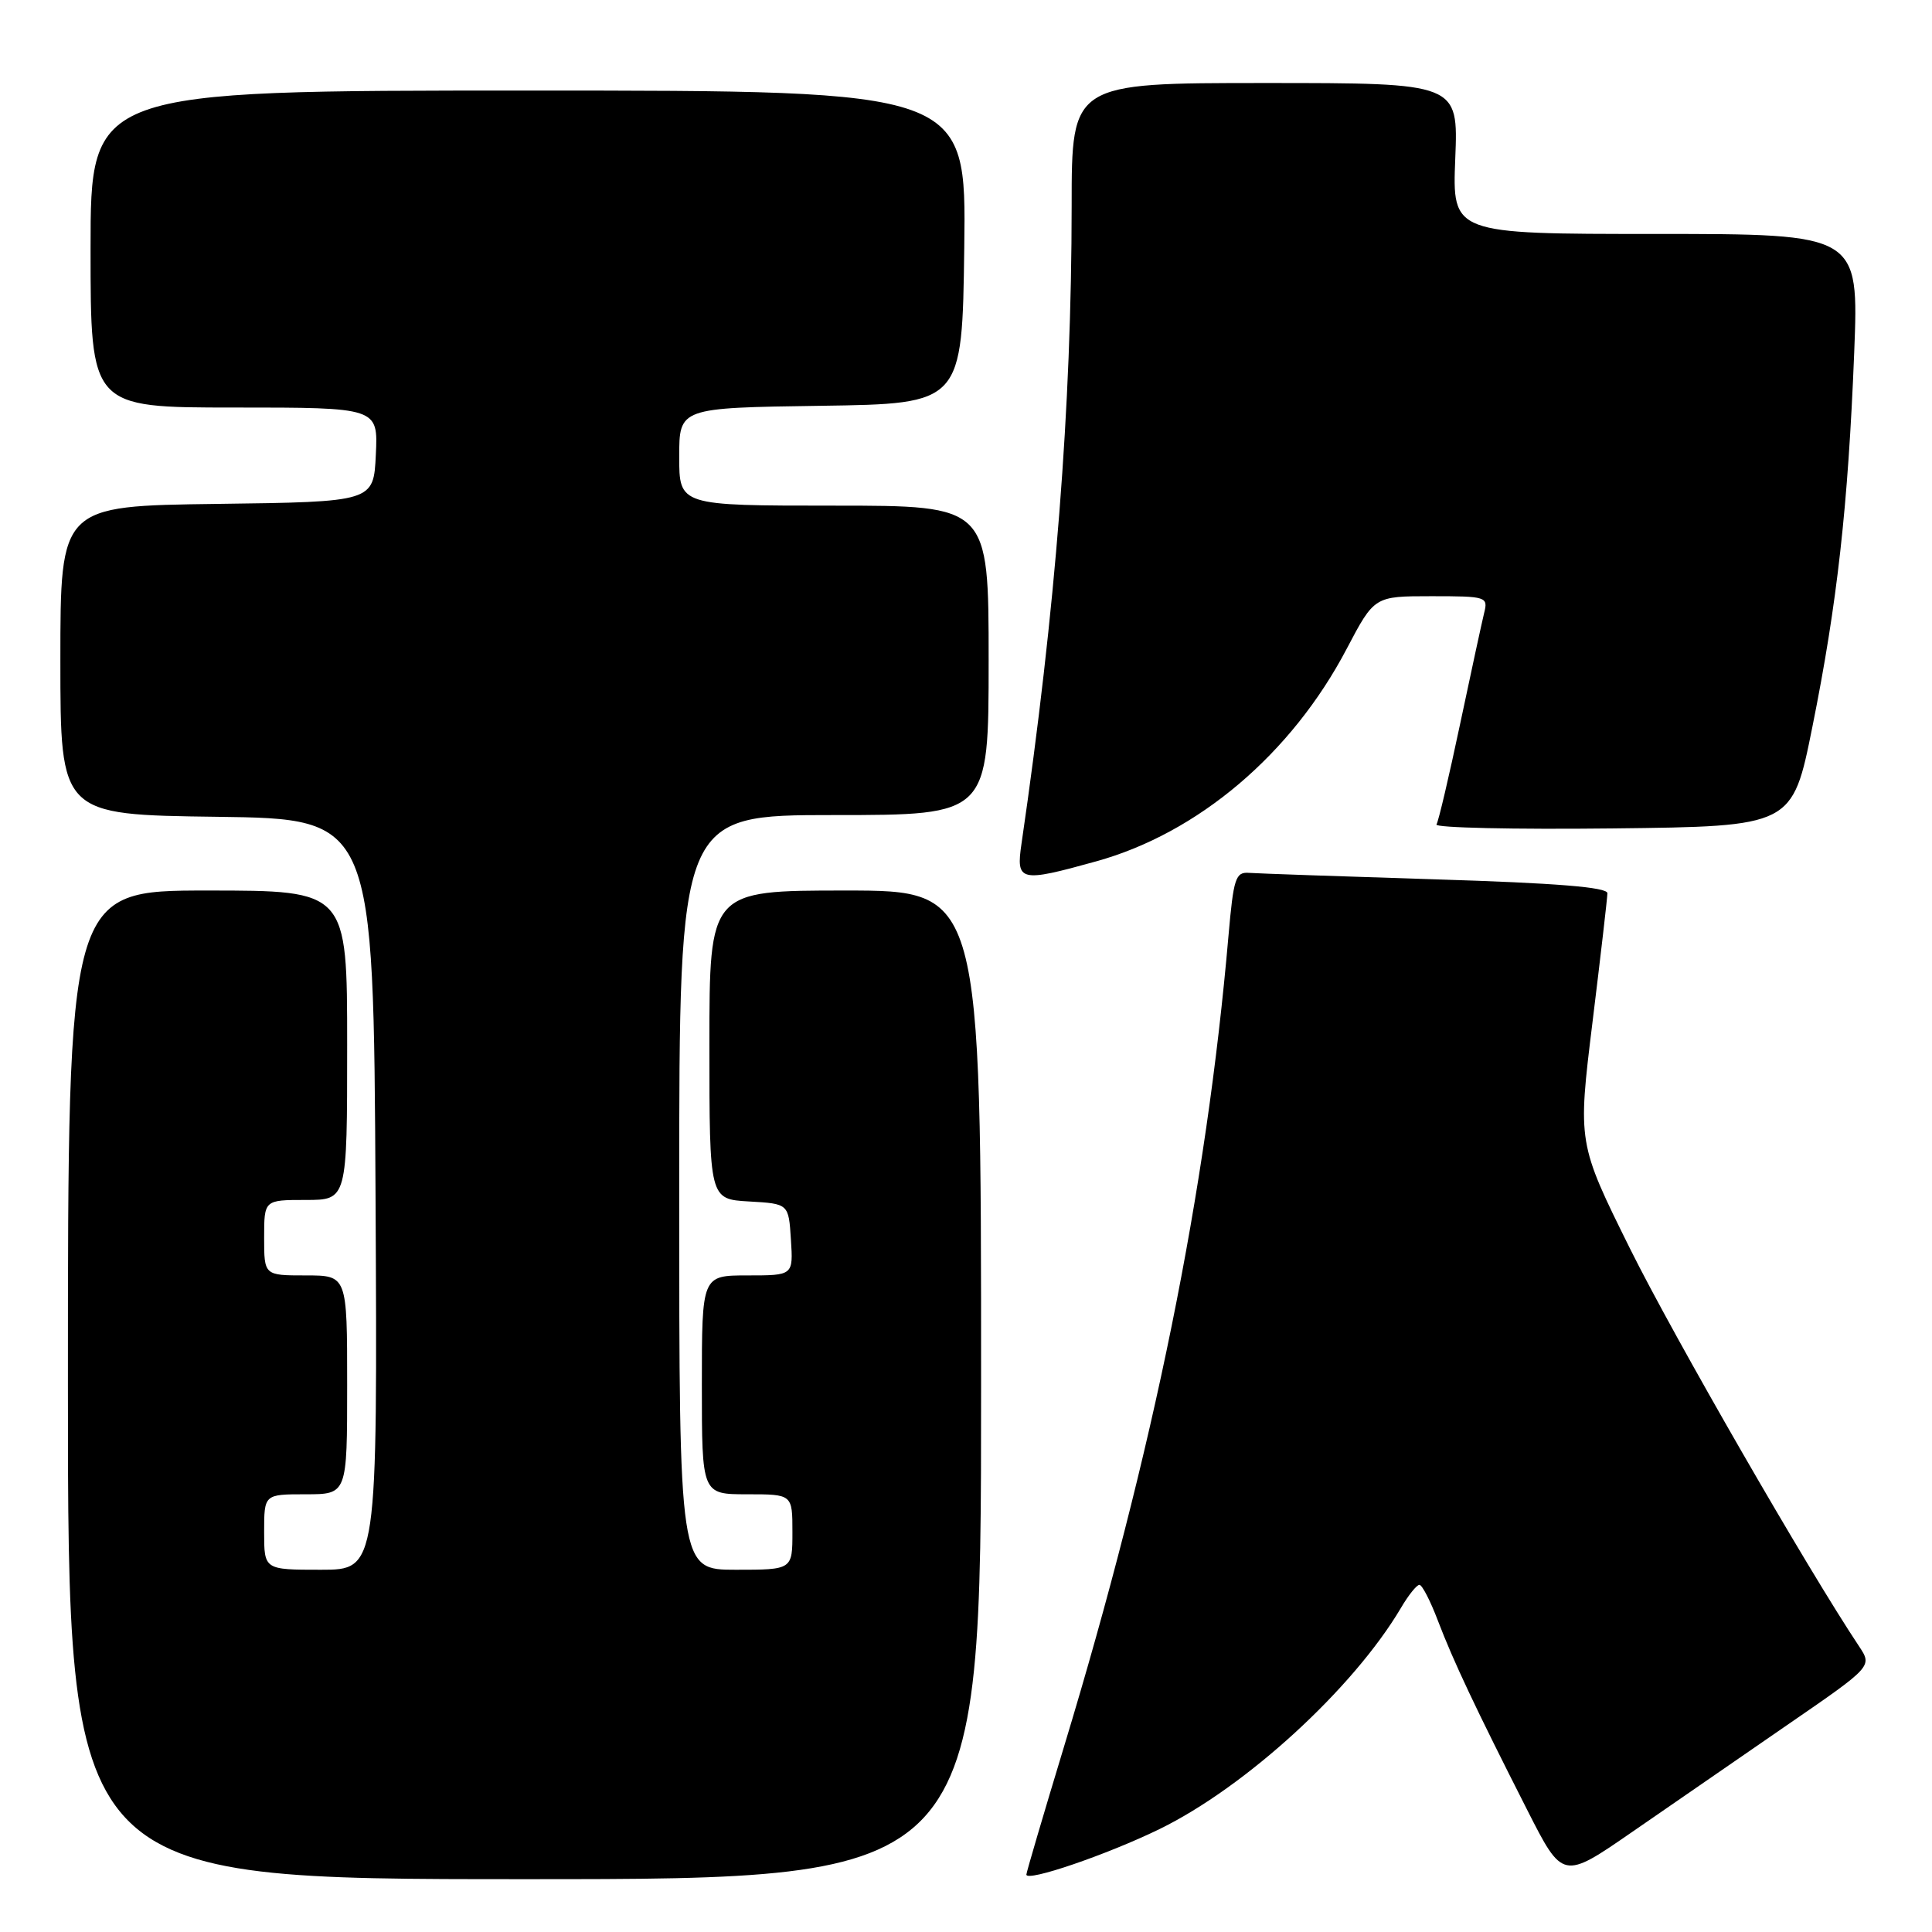 <?xml version="1.0" encoding="UTF-8" standalone="no"?>
<!DOCTYPE svg PUBLIC "-//W3C//DTD SVG 1.1//EN" "http://www.w3.org/Graphics/SVG/1.1/DTD/svg11.dtd" >
<svg xmlns="http://www.w3.org/2000/svg" xmlns:xlink="http://www.w3.org/1999/xlink" version="1.1" viewBox="0 0 256 256">
 <g >
 <path fill="currentColor"
d=" M 130.00 183.50 C 130.00 118.00 130.00 118.00 112.00 118.00 C 94.00 118.00 94.00 118.00 94.00 138.45 C 94.00 158.90 94.00 158.90 99.25 159.20 C 104.50 159.50 104.50 159.50 104.80 164.25 C 105.11 169.00 105.11 169.00 99.05 169.00 C 93.00 169.00 93.00 169.00 93.00 183.50 C 93.00 198.00 93.00 198.00 99.00 198.00 C 105.00 198.00 105.00 198.00 105.00 203.00 C 105.00 208.00 105.00 208.00 97.50 208.00 C 90.00 208.00 90.00 208.00 90.00 158.00 C 90.00 108.00 90.00 108.00 110.50 108.00 C 131.00 108.00 131.00 108.00 131.00 87.50 C 131.00 67.00 131.00 67.00 110.50 67.00 C 90.00 67.00 90.00 67.00 90.00 60.52 C 90.00 54.04 90.00 54.04 108.75 53.77 C 127.50 53.50 127.50 53.50 127.77 32.75 C 128.04 12.00 128.04 12.00 70.02 12.00 C 12.00 12.00 12.00 12.00 12.00 33.00 C 12.00 54.00 12.00 54.00 31.05 54.00 C 50.10 54.00 50.10 54.00 49.80 60.25 C 49.50 66.50 49.50 66.50 28.75 66.77 C 8.00 67.04 8.00 67.04 8.00 87.50 C 8.00 107.96 8.00 107.96 28.75 108.23 C 49.50 108.50 49.50 108.50 49.76 158.25 C 50.02 208.00 50.02 208.00 42.51 208.00 C 35.00 208.00 35.00 208.00 35.00 203.00 C 35.00 198.00 35.00 198.00 40.50 198.00 C 46.00 198.00 46.00 198.00 46.00 183.50 C 46.00 169.00 46.00 169.00 40.50 169.00 C 35.00 169.00 35.00 169.00 35.00 164.00 C 35.00 159.00 35.00 159.00 40.50 159.00 C 46.00 159.00 46.00 159.00 46.00 138.50 C 46.00 118.00 46.00 118.00 27.50 118.00 C 9.00 118.00 9.00 118.00 9.00 183.50 C 9.00 249.00 9.00 249.00 69.50 249.00 C 130.00 249.00 130.00 249.00 130.00 183.50 Z  M 153.63 242.37 C 165.09 236.77 179.32 223.73 185.63 213.06 C 186.62 211.37 187.72 210.00 188.08 210.00 C 188.44 210.00 189.54 212.14 190.53 214.75 C 192.57 220.10 195.48 226.27 202.35 239.80 C 207.07 249.10 207.07 249.10 216.29 242.73 C 221.35 239.23 230.59 232.86 236.80 228.58 C 248.10 220.81 248.10 220.81 246.34 218.15 C 239.49 207.87 221.77 177.10 216.00 165.48 C 209.05 151.45 209.05 151.45 211.01 135.48 C 212.09 126.69 212.98 118.99 212.99 118.36 C 213.00 117.56 206.19 117.01 190.25 116.52 C 177.74 116.13 166.60 115.74 165.51 115.66 C 163.72 115.52 163.45 116.35 162.78 124.00 C 159.85 157.86 152.89 192.20 141.00 231.40 C 138.25 240.47 136.00 248.12 136.00 248.39 C 136.00 249.41 146.72 245.74 153.63 242.37 Z  M 145.23 114.14 C 158.75 110.40 171.13 99.90 178.44 85.98 C 182.11 79.00 182.11 79.00 189.66 79.00 C 197.00 79.00 197.20 79.07 196.65 81.25 C 196.35 82.49 194.91 89.12 193.46 95.99 C 192.01 102.85 190.61 108.82 190.34 109.25 C 190.08 109.68 200.58 109.92 213.68 109.77 C 237.50 109.50 237.50 109.50 240.15 96.31 C 243.44 79.97 244.88 67.06 245.69 46.75 C 246.31 31.00 246.31 31.00 219.37 31.00 C 192.43 31.00 192.43 31.00 192.83 21.00 C 193.23 11.00 193.23 11.00 167.62 11.00 C 142.00 11.00 142.00 11.00 142.00 27.25 C 141.99 53.94 139.88 80.81 135.36 111.75 C 134.61 116.83 135.11 116.95 145.23 114.14 Z "/>
</g>
</svg>